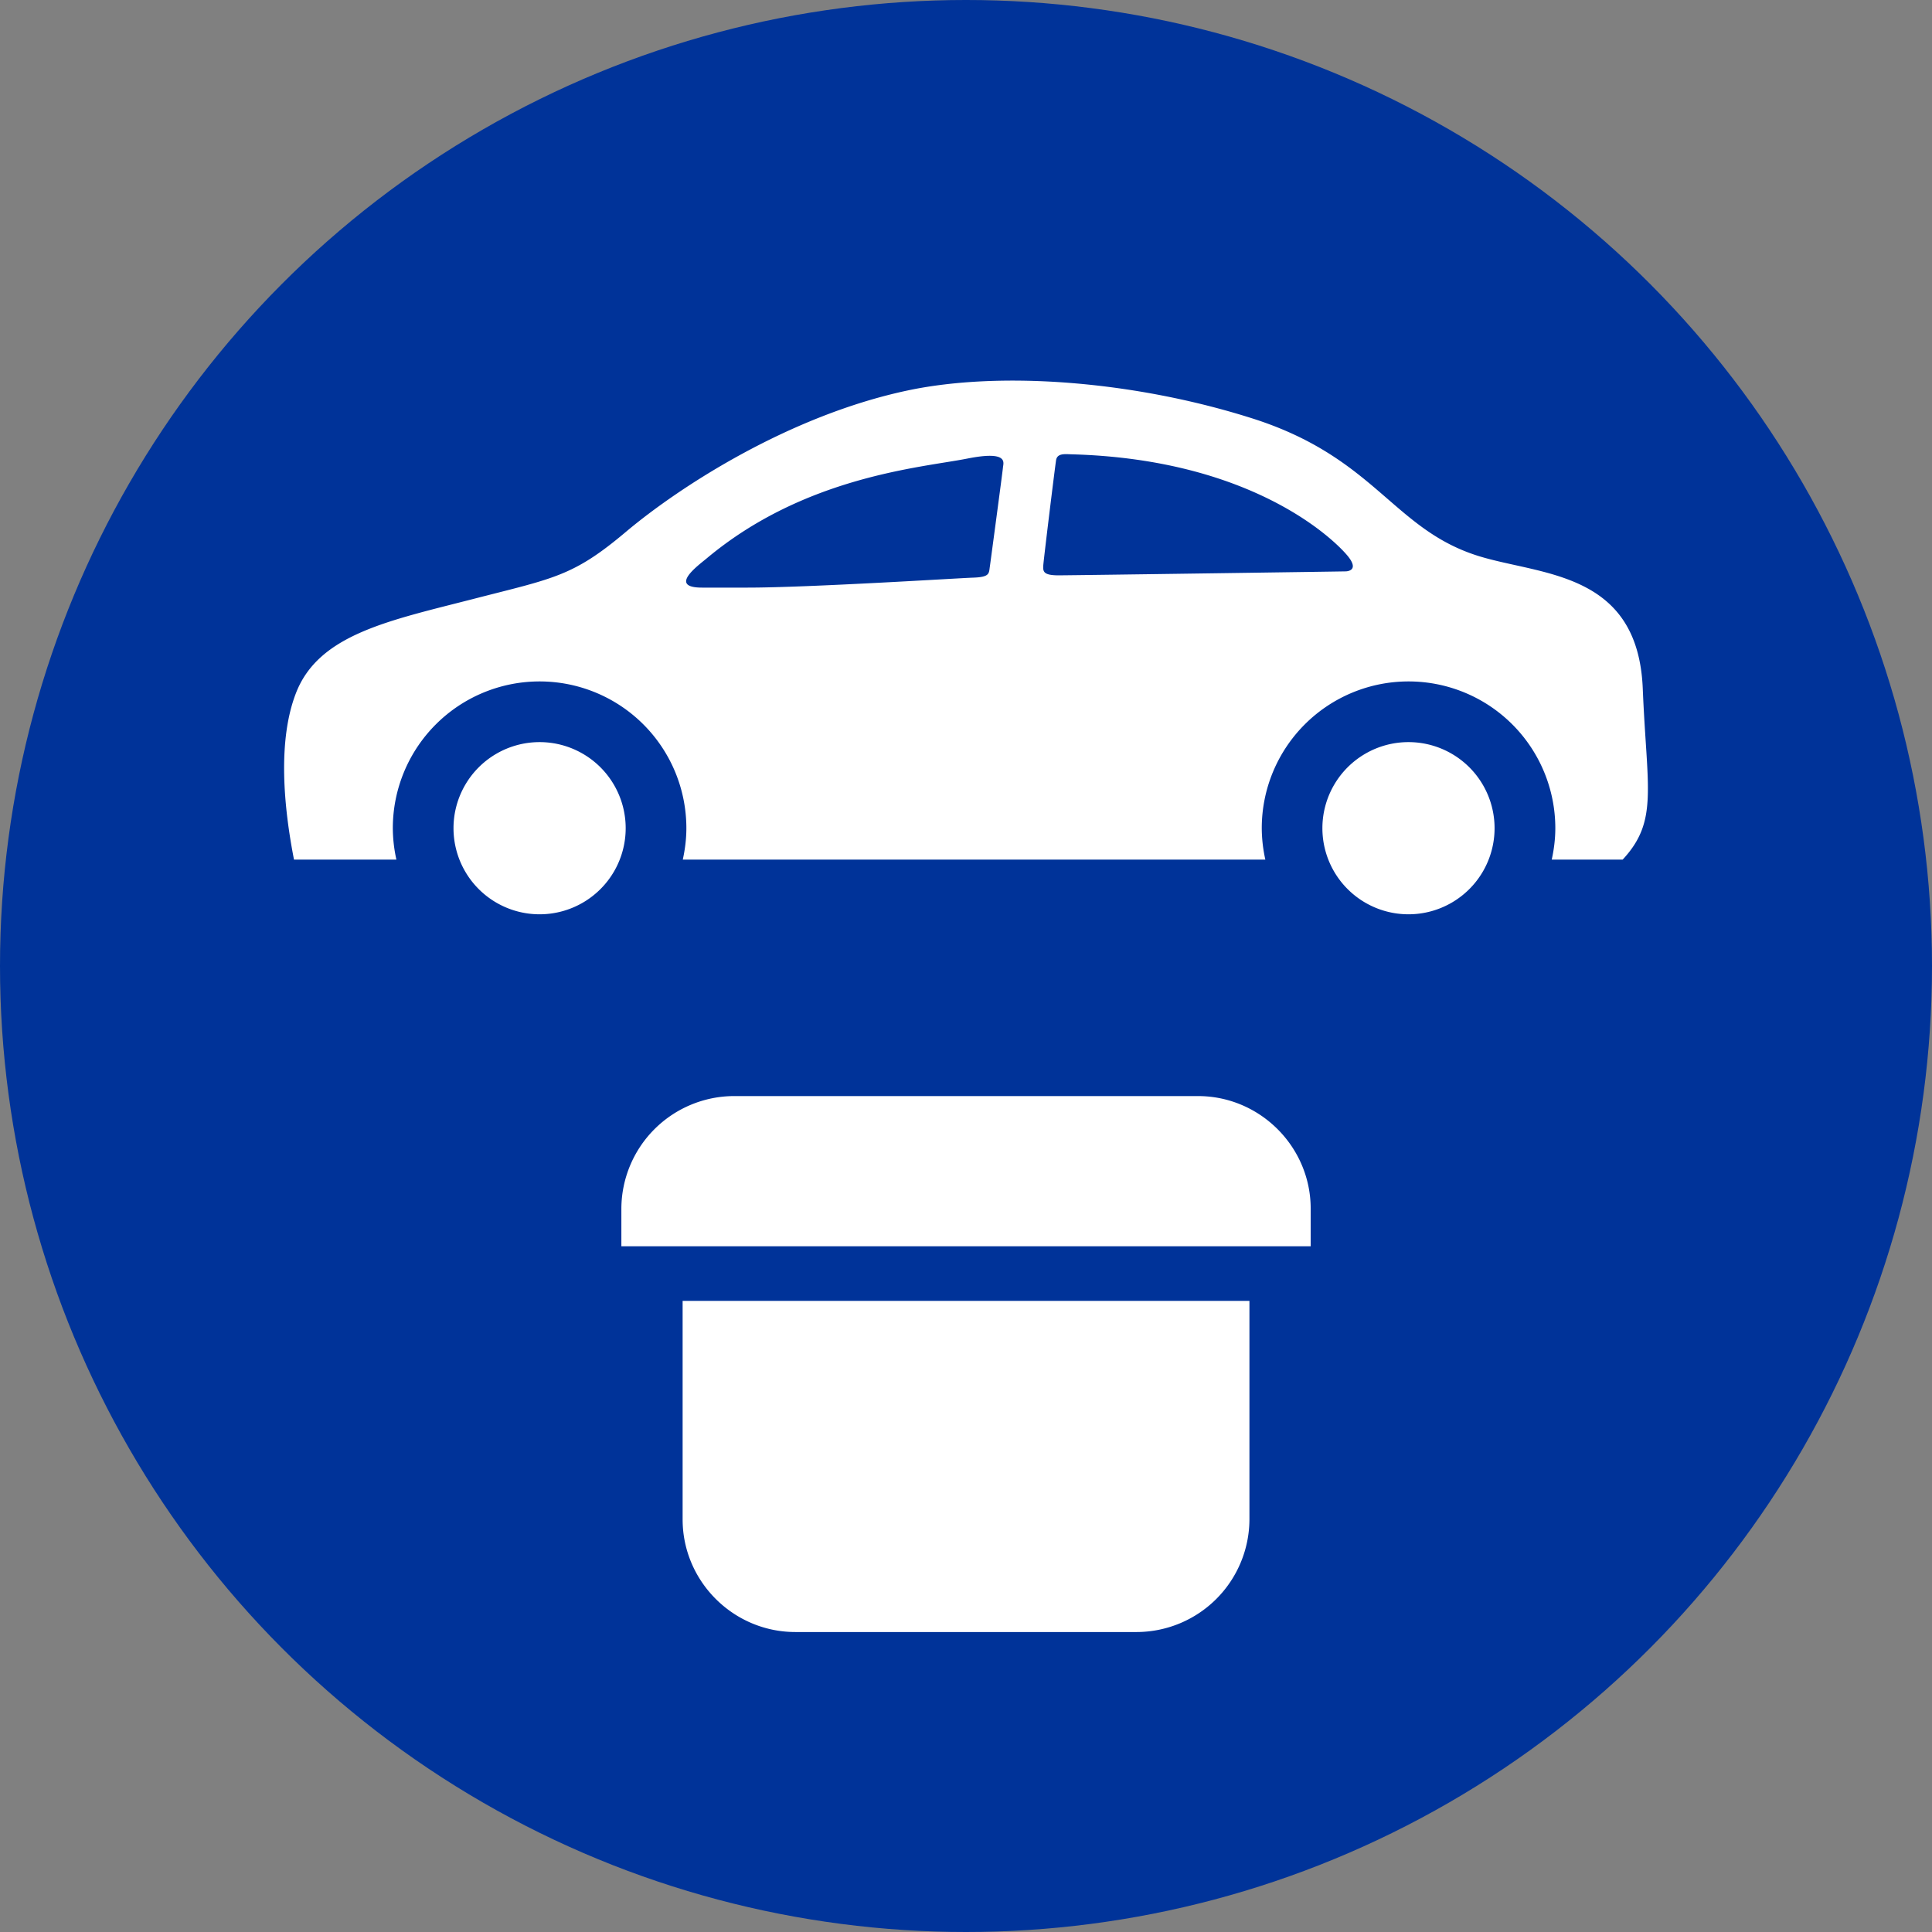 <svg xmlns="http://www.w3.org/2000/svg" viewBox="0 0 34 34"><rect x="0" y="0" width="34" height="34" fill="#808080" stroke="none"/><circle cx="17" cy="17" r="17" style="fill:#039"/><path d="M12.013 26.739c0 1.09.893 1.982 1.984 1.982h6.007a1.989 1.989 0 0 0 1.984-1.982v-3.846h-9.975v3.846Zm9.069-7.45h-8.163a1.989 1.989 0 0 0-1.984 1.982v.661h12.131v-.661c0-1.09-.893-1.982-1.984-1.982ZM9.496 13.06a1.515 1.515 0 1 0 0 3.03 1.515 1.515 0 0 0 0-3.03Zm19.414-.94c-.084-2.065-1.786-1.993-2.887-2.334-1.511-.469-1.816-1.733-3.982-2.422-2.064-.657-4.42-.841-6.065-.493-2.079.44-4.009 1.687-4.966 2.493-.927.781-1.259.811-2.67 1.174-1.495.385-2.729.623-3.131 1.658-.326.838-.217 2.001-.035 2.932h1.802a2.59 2.59 0 0 1-.063-.553 2.583 2.583 0 0 1 5.166 0c0 .19-.024.375-.063.553h10.252a2.59 2.59 0 0 1-.063-.553 2.583 2.583 0 0 1 5.166 0c0 .19-.024.375-.063.553h1.248c.633-.682.426-1.242.354-3.008ZM17.651 8.222c-.009.098-.229 1.734-.229 1.734-.022.132.012.201-.308.21-.227.007-2.878.175-3.956.175h-.803c-.604 0-.065-.392.08-.513 1.73-1.45 3.785-1.599 4.584-1.757.731-.146.64.071.632.151Zm6.037 1.833c-.041.002-4.687.068-5.051.07-.275.001-.284-.065-.277-.174s.201-1.694.225-1.851c.019-.125.15-.109.27-.105 3.287.088 4.719 1.594 4.883 1.815.165.219-.009.242-.05.245Zm1.099 3.005a1.515 1.515 0 1 0 0 3.03 1.515 1.515 0 0 0 0-3.03Z" style="fill:#fff"/></svg>